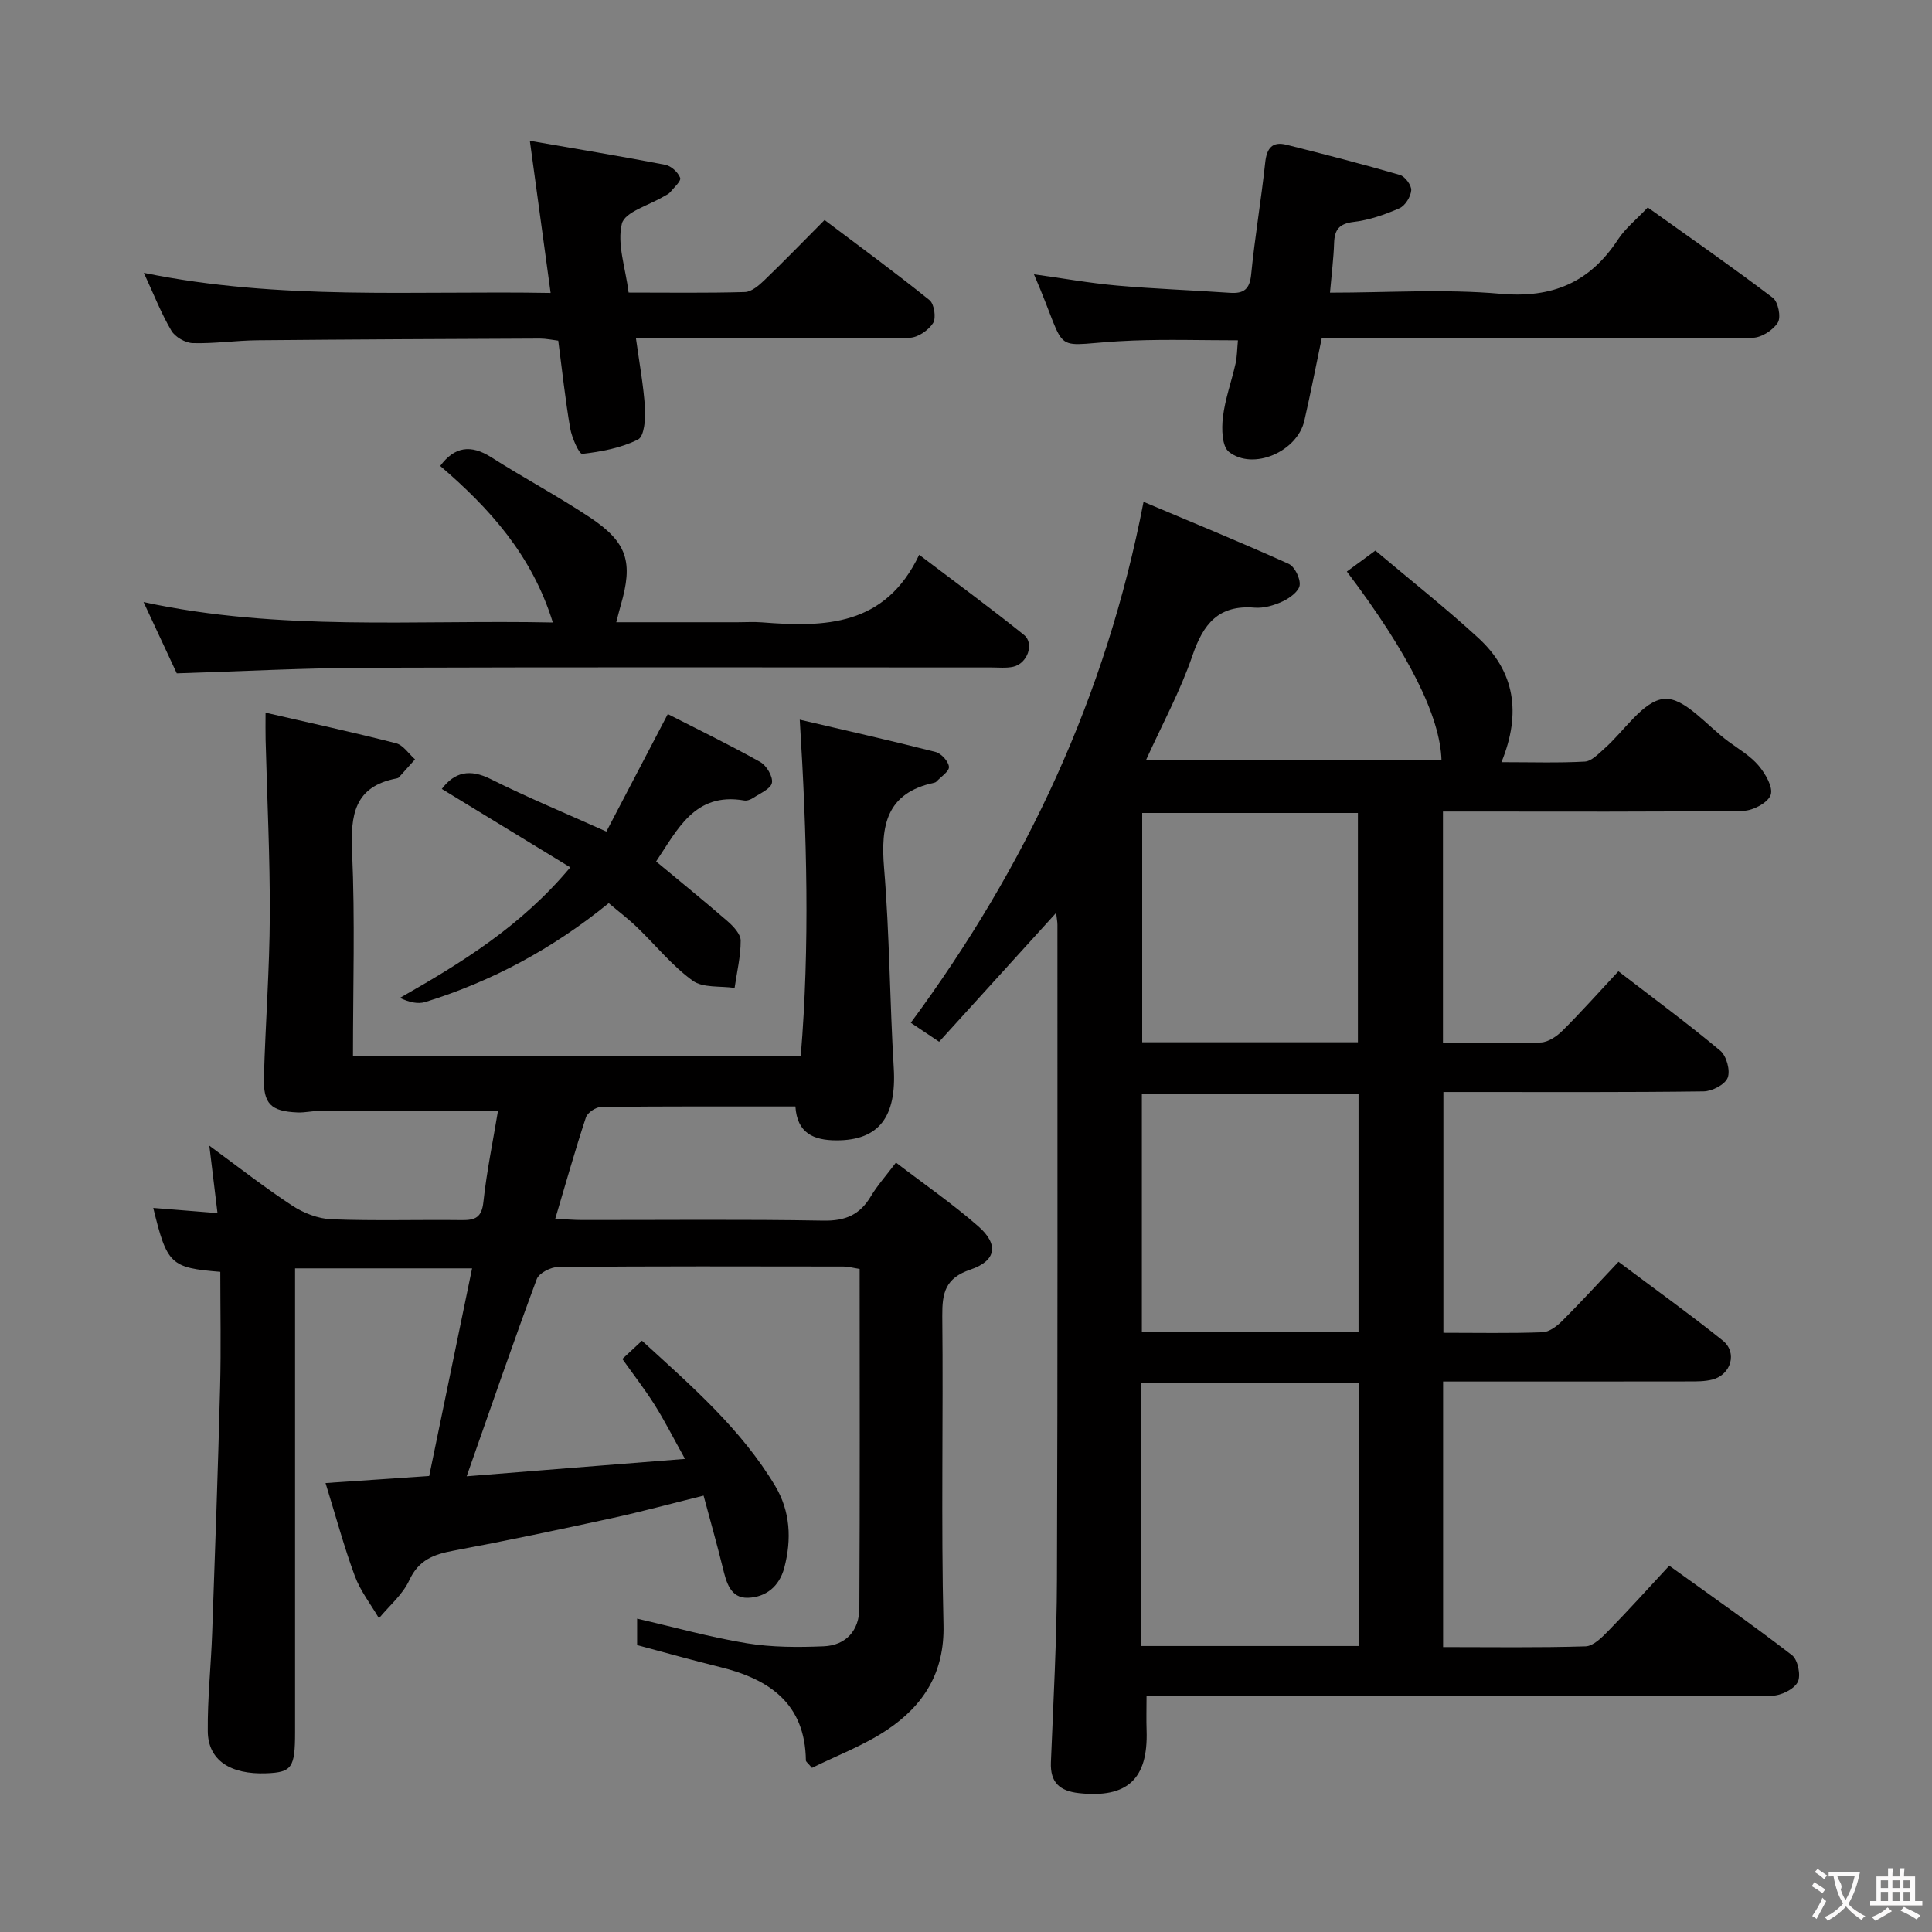 <svg enable-background="new 0 0 400 400" viewBox="0 0 400 400" xmlns="http://www.w3.org/2000/svg"><rect x="0" y="0" width="400" height="400" fill="#808080" stroke="none"/><g fill="#010000"><path d="m236.76 103.9c10.01 4.22 20.1 8.35 30.03 12.83 1.26.57 2.47 3.03 2.29 4.44-.16 1.27-2.08 2.67-3.54 3.35-1.76.82-3.89 1.44-5.79 1.29-7.47-.62-10.63 3.35-12.87 9.93-2.5 7.32-6.25 14.21-9.64 21.69h61.21c-.27-9.09-6.74-22.09-19.6-39.1 1.78-1.31 3.56-2.62 5.91-4.34 7.16 6.04 14.45 11.79 21.28 18.06 7.57 6.94 8.98 15.56 4.82 25.75 6.14 0 11.71.18 17.25-.12 1.38-.07 2.78-1.56 3.98-2.62 4.19-3.66 8.11-10.04 12.5-10.37 4.19-.31 8.87 5.62 13.3 8.86 2.15 1.57 4.54 2.98 6.22 4.97 1.4 1.67 3.04 4.47 2.49 6.06-.55 1.6-3.65 3.26-5.65 3.29-18.82.25-37.65.15-56.48.15-1.81 0-3.62 0-5.72 0v47.93c6.98 0 13.63.16 20.26-.12 1.56-.06 3.35-1.3 4.54-2.49 3.88-3.87 7.53-7.97 11.52-12.25 7.54 5.8 14.49 10.92 21.1 16.45 1.28 1.07 2.11 4.1 1.53 5.59-.55 1.42-3.22 2.8-4.98 2.83-15.99.21-31.99.13-47.98.13-1.82 0-3.64 0-5.9 0v49.85c6.96 0 13.75.14 20.53-.11 1.4-.05 2.99-1.28 4.09-2.37 3.88-3.88 7.58-7.93 11.63-12.22 7.59 5.7 14.73 10.81 21.58 16.3 3.09 2.47 1.74 7.08-2.13 8.08-1.58.41-3.29.39-4.94.39-16.82.03-33.63.02-50.82.02v54.98c9.94 0 19.72.15 29.49-.15 1.61-.05 3.38-1.84 4.71-3.2 4.18-4.27 8.18-8.72 12.62-13.5 8.6 6.2 17.17 12.17 25.43 18.54 1.21.94 1.88 4.26 1.16 5.58-.82 1.5-3.48 2.8-5.35 2.8-40.99.16-81.97.12-122.96.12-1.98 0-3.96 0-6.5 0 0 2.56-.07 4.81.01 7.05.34 10.1-4.01 14.08-13.98 13-4.02-.44-6-2.19-5.83-6.4.51-12.63 1.21-25.27 1.25-37.9.17-45.15.09-90.3.1-135.46 0-.62-.13-1.24-.27-2.49-8.23 9.06-16.07 17.7-24.22 26.68-2.09-1.4-3.82-2.56-5.87-3.93 23.89-32.33 40.42-67.63 48.19-107.85zm-.5 236.89h45.02c0-18.25 0-36.28 0-54.47-15.12 0-29.97 0-45.02 0zm45.01-114.3c-15.28 0-30.14 0-44.86 0v49.2h44.86c0-16.45 0-32.67 0-49.2zm-.13-10.7c0-16.2 0-31.87 0-47.47-15.19 0-29.93 0-44.66 0v47.47z"/><path d="m141.82 302.05c-2.54-4.57-4.25-7.97-6.27-11.17-2.03-3.22-4.37-6.24-6.7-9.52 1.3-1.21 2.49-2.32 4.06-3.78 10.18 9.32 20.52 18.23 27.61 30.11 3.1 5.2 3.41 10.99 1.86 16.89-1.04 3.94-3.87 6.1-7.51 6.22-3.67.12-4.5-3.23-5.24-6.27-1.18-4.81-2.54-9.57-3.96-14.88-6.68 1.65-12.87 3.34-19.13 4.7-10.86 2.36-21.73 4.66-32.65 6.7-4.1.76-7.22 1.92-9.16 6.14-1.36 2.95-4.13 5.26-6.27 7.85-1.7-2.9-3.85-5.64-5-8.75-2.23-6.03-3.9-12.26-6.06-19.24 7.3-.5 13.97-.95 21.46-1.46 2.89-14 5.83-28.21 8.88-42.99-12.42 0-24.12 0-36.65 0v5.6 90.48c0 7.31-.67 8.26-5.92 8.46-7.5.29-12.09-2.71-12.15-8.69-.07-6.8.67-13.61.91-20.42.6-16.95 1.21-33.91 1.64-50.86.21-7.96.04-15.94.04-23.85-10.31-.84-11.03-1.54-13.88-13.23 4.29.35 8.48.68 13.3 1.07-.58-4.77-1.09-8.97-1.69-13.96 6.02 4.41 11.45 8.67 17.19 12.43 2.34 1.53 5.35 2.7 8.1 2.81 8.98.35 17.99.06 26.99.17 2.76.03 4.12-.54 4.46-3.74.69-6.4 2.01-12.74 3.03-18.93-12.43 0-24.48-.02-36.54.02-1.66 0-3.32.42-4.96.36-5.54-.23-7.13-1.77-6.97-7.32.32-11.14 1.17-22.27 1.22-33.41.05-12.14-.56-24.28-.87-36.42-.04-1.62-.01-3.25-.01-5.62 9.34 2.15 18.22 4.08 27.01 6.33 1.5.38 2.63 2.19 3.94 3.34-1.12 1.25-2.23 2.5-3.35 3.73-.1.11-.29.18-.45.21-8.8 1.67-9.58 7.58-9.23 15.29.62 13.91.18 27.86.18 42.14h92.71c1.89-22.79 1.28-45.63-.21-69.59 9.65 2.26 18.92 4.34 28.13 6.69 1.17.3 2.67 1.95 2.76 3.07.08.95-1.66 2.05-2.61 3.08-.11.11-.29.18-.45.22-9.92 2.12-11.1 8.88-10.37 17.67 1.14 13.74 1.17 27.57 2 41.34.62 10.16-3.06 15.05-11.87 15.03-4.74-.01-8.14-1.5-8.49-7.02-13.57 0-26.89-.05-40.2.1-1.1.01-2.84 1.17-3.17 2.16-2.23 6.75-4.15 13.59-6.35 20.99 2.08.1 3.82.26 5.56.26 16.66.02 33.33-.17 49.99.13 4.52.08 7.51-1.21 9.78-5.02 1.34-2.25 3.13-4.24 5.21-7 5.86 4.49 11.72 8.53 17.04 13.19 4.27 3.74 3.77 7.13-1.61 8.96-5.24 1.77-5.88 4.84-5.84 9.6.22 21.33-.26 42.67.25 63.98.24 9.89-4.14 16.65-11.63 21.69-4.87 3.27-10.52 5.38-15.6 7.9-.87-1.03-1.25-1.28-1.26-1.53-.15-11.81-7.57-16.85-17.84-19.36-5.63-1.38-11.2-2.96-17.1-4.53 0-1.66 0-3.41 0-5.48 7.69 1.77 15.12 3.86 22.7 5.1 5.21.85 10.62.85 15.92.63 4.63-.19 7.36-3.29 7.39-7.86.13-23.32.06-46.64.06-70.27-1.24-.19-2.33-.5-3.42-.5-19.66-.03-39.33-.08-58.99.09-1.53.01-3.97 1.26-4.44 2.51-4.9 13.2-9.48 26.51-14.51 40.83 15.08-1.22 29.55-2.36 45.2-3.6z"/><path d="m275.36 60.59c12.03 0 23.73-.8 35.27.23 10.8.96 18.53-2.35 24.36-11.24 1.52-2.32 3.8-4.13 6.16-6.63 8.77 6.26 17.46 12.31 25.89 18.7 1.11.84 1.74 3.99 1.05 5.12-.97 1.57-3.38 3.14-5.2 3.16-21.48.21-42.97.14-64.46.14-8.15 0-16.3 0-24.79 0-1.21 5.8-2.31 11.44-3.59 17.03-1.45 6.39-10.59 10.4-15.62 6.45-1.44-1.13-1.53-4.78-1.24-7.16.44-3.76 1.78-7.4 2.62-11.12.32-1.43.31-2.94.49-4.81-7.31 0-14.55-.23-21.76.05-18.09.69-12.69 4.21-20.47-13.72 5.87.81 11.5 1.82 17.18 2.33 7.77.69 15.58.96 23.37 1.5 2.85.2 4.12-.69 4.42-3.8.76-7.75 2.08-15.45 2.91-23.19.32-2.98 1.49-4.4 4.41-3.66 7.86 1.97 15.7 3.99 23.48 6.25 1.06.31 2.43 2.16 2.34 3.19-.11 1.34-1.26 3.19-2.45 3.71-3 1.31-6.22 2.44-9.45 2.82-3.01.36-3.98 1.59-4.07 4.39-.1 3.12-.5 6.23-.85 10.26z"/><path d="m109.7 29.15c10.11 1.76 19.1 3.24 28.04 4.97 1.21.23 2.65 1.55 3.08 2.7.25.65-1.29 2.03-2.1 3.01-.3.36-.82.55-1.25.81-3.06 1.86-8.12 3.22-8.72 5.68-1.03 4.2.74 9.08 1.4 14.25 8.19 0 16.14.12 24.07-.11 1.39-.04 2.92-1.38 4.05-2.46 4.07-3.91 8-7.98 12.45-12.45 7.32 5.52 14.66 10.89 21.73 16.59.98.79 1.41 3.7.73 4.76-.95 1.48-3.17 3.01-4.86 3.03-15.99.23-31.98.13-47.96.14-2.64 0-5.29 0-8.69 0 .7 5.1 1.57 9.76 1.87 14.45.14 2.21-.17 5.85-1.45 6.48-3.5 1.75-7.6 2.52-11.54 2.97-.65.07-2.16-3.35-2.5-5.29-1.01-5.88-1.64-11.83-2.47-18.15-1.27-.15-2.53-.43-3.78-.43-19.48.08-38.97.17-58.45.35-4.48.04-8.96.72-13.43.59-1.54-.04-3.67-1.26-4.44-2.58-2.09-3.53-3.59-7.41-5.7-11.97 28.19 5.78 55.93 3.65 84.22 4.16-1.44-10.58-2.81-20.58-4.3-31.5z"/><path d="m36.6 139.41c-2.08-4.47-4.31-9.25-6.88-14.76 28.22 6.11 56.12 3.64 84.74 4.23-4.34-14.01-13.16-23.69-23.32-32.41 2.95-4 6.33-4.5 10.58-1.79 6.72 4.28 13.77 8.03 20.4 12.43 7.79 5.18 9.01 9.28 6.38 18.26-.27.94-.5 1.89-.91 3.46h25.14c1.67 0 3.34-.11 5 .02 13 1.03 25.52.86 32.58-13.99 7.85 5.96 14.9 11.12 21.69 16.59 2.23 1.8.7 5.96-2.25 6.6-1.44.31-2.99.14-4.48.14-42.98 0-85.95-.09-128.93.06-13.12.03-26.23.74-39.74 1.16z"/><path d="m126.03 186.99c-11.62 9.45-24.15 16.17-37.96 20.46-1.54.48-3.36.06-5.27-.85 12.83-7.3 25.03-14.8 35.27-27.02-9.03-5.51-17.83-10.89-26.6-16.24 2.61-3.45 5.73-4.24 10.12-2.04 7.53 3.77 15.34 7 23.95 10.87 4.07-7.79 8.19-15.66 12.72-24.33 6.05 3.09 12.71 6.32 19.15 9.93 1.29.72 2.65 3.02 2.41 4.31-.23 1.24-2.44 2.16-3.86 3.11-.53.35-1.3.65-1.89.54-10.28-1.78-13.83 6.12-18.23 12.63 4.93 4.1 9.93 8.15 14.79 12.37 1.21 1.05 2.72 2.66 2.72 4.01.01 3.27-.79 6.53-1.26 9.8-2.95-.44-6.56.04-8.69-1.51-4.25-3.08-7.64-7.33-11.47-11.01-1.78-1.73-3.77-3.23-5.9-5.03z"/></g><path d="m377.9 391.2c-.2.3-.4.5-.6.8-.7-.6-1.4-1-2.2-1.5.2-.3.4-.5.5-.8.6.4 1.4.8 2.3 1.5zm-1.8 6.1c-.2-.2-.5-.4-.9-.6.4-.6.8-1.2 1.2-1.9s.7-1.3.9-1.9c.3.3.5.5.8.7-.7 1.3-1.4 2.6-2 3.7zm2.2-9c-.3.3-.5.5-.6.8-.6-.6-1.3-1.1-2-1.5.3-.3.5-.5.6-.7.6.5 1.3.9 2 1.4zm.3.2v-.9h2 4.5c-.3 1.3-.6 2.5-1 3.6s-.9 2.1-1.4 3c.4.5 1 1 1.6 1.4s1.2.8 1.9 1.1c-.3.2-.5.4-.8.8-.4-.3-1-.7-1.6-1.2s-1.2-1.1-1.6-1.6c-.5.6-1.1 1.1-1.7 1.6s-1.4.9-2.1 1.4c-.1-.3-.3-.5-.7-.8.6-.2 1.2-.5 1.9-1s1.4-1.1 2-1.8c-.5-.8-.9-1.6-1.2-2.5s-.6-2-.8-3.2c-.4.1-.7.1-1 .1zm2.5 2.7c.3 1 .7 1.7 1 2.2.3-.5.6-1.1 1-2s.6-1.9.9-3h-3.2-.4c.1.9 1.3 1.8.7 2.8z" fill="#fbfafa"/><path d="m396.5 388.5v1.5 3.6h1.5v.9c-.4 0-1 0-1.7 0h-7.9c-.5 0-.9 0-1.2 0v-.9h1.3v-3.5c0-.7 0-1.2 0-1.6h2.4c0-.8 0-1.4 0-1.7h1c0 .3-.1.8-.1 1.7h1.5c0-.8 0-1.4 0-1.7h1c0 .3-.1.9-.1 1.7zm-8.2 9.2c-.2-.3-.5-.5-.8-.8.8-.3 1.4-.6 1.9-.9s1-.7 1.4-1.1c.3.3.6.5.9.8-1.6 1-2.8 1.6-3.4 2zm2.6-6.8v-1.6h-1.5v1.6zm0 2.7v-1.9h-1.5v1.9zm2.4-2.7v-1.6h-1.5v1.6zm0 2.7v-1.9h-1.5v1.9zm.2 2 .7-.8c.4.2.9.5 1.6.8s1.3.7 1.8 1c-.3.3-.5.5-.8.8-.4-.3-1.5-1-3.3-1.8zm2-4.7v-1.6h-1.4v1.6zm0 2.7v-1.9h-1.4v1.9z" fill="#fbfafa"/></svg>